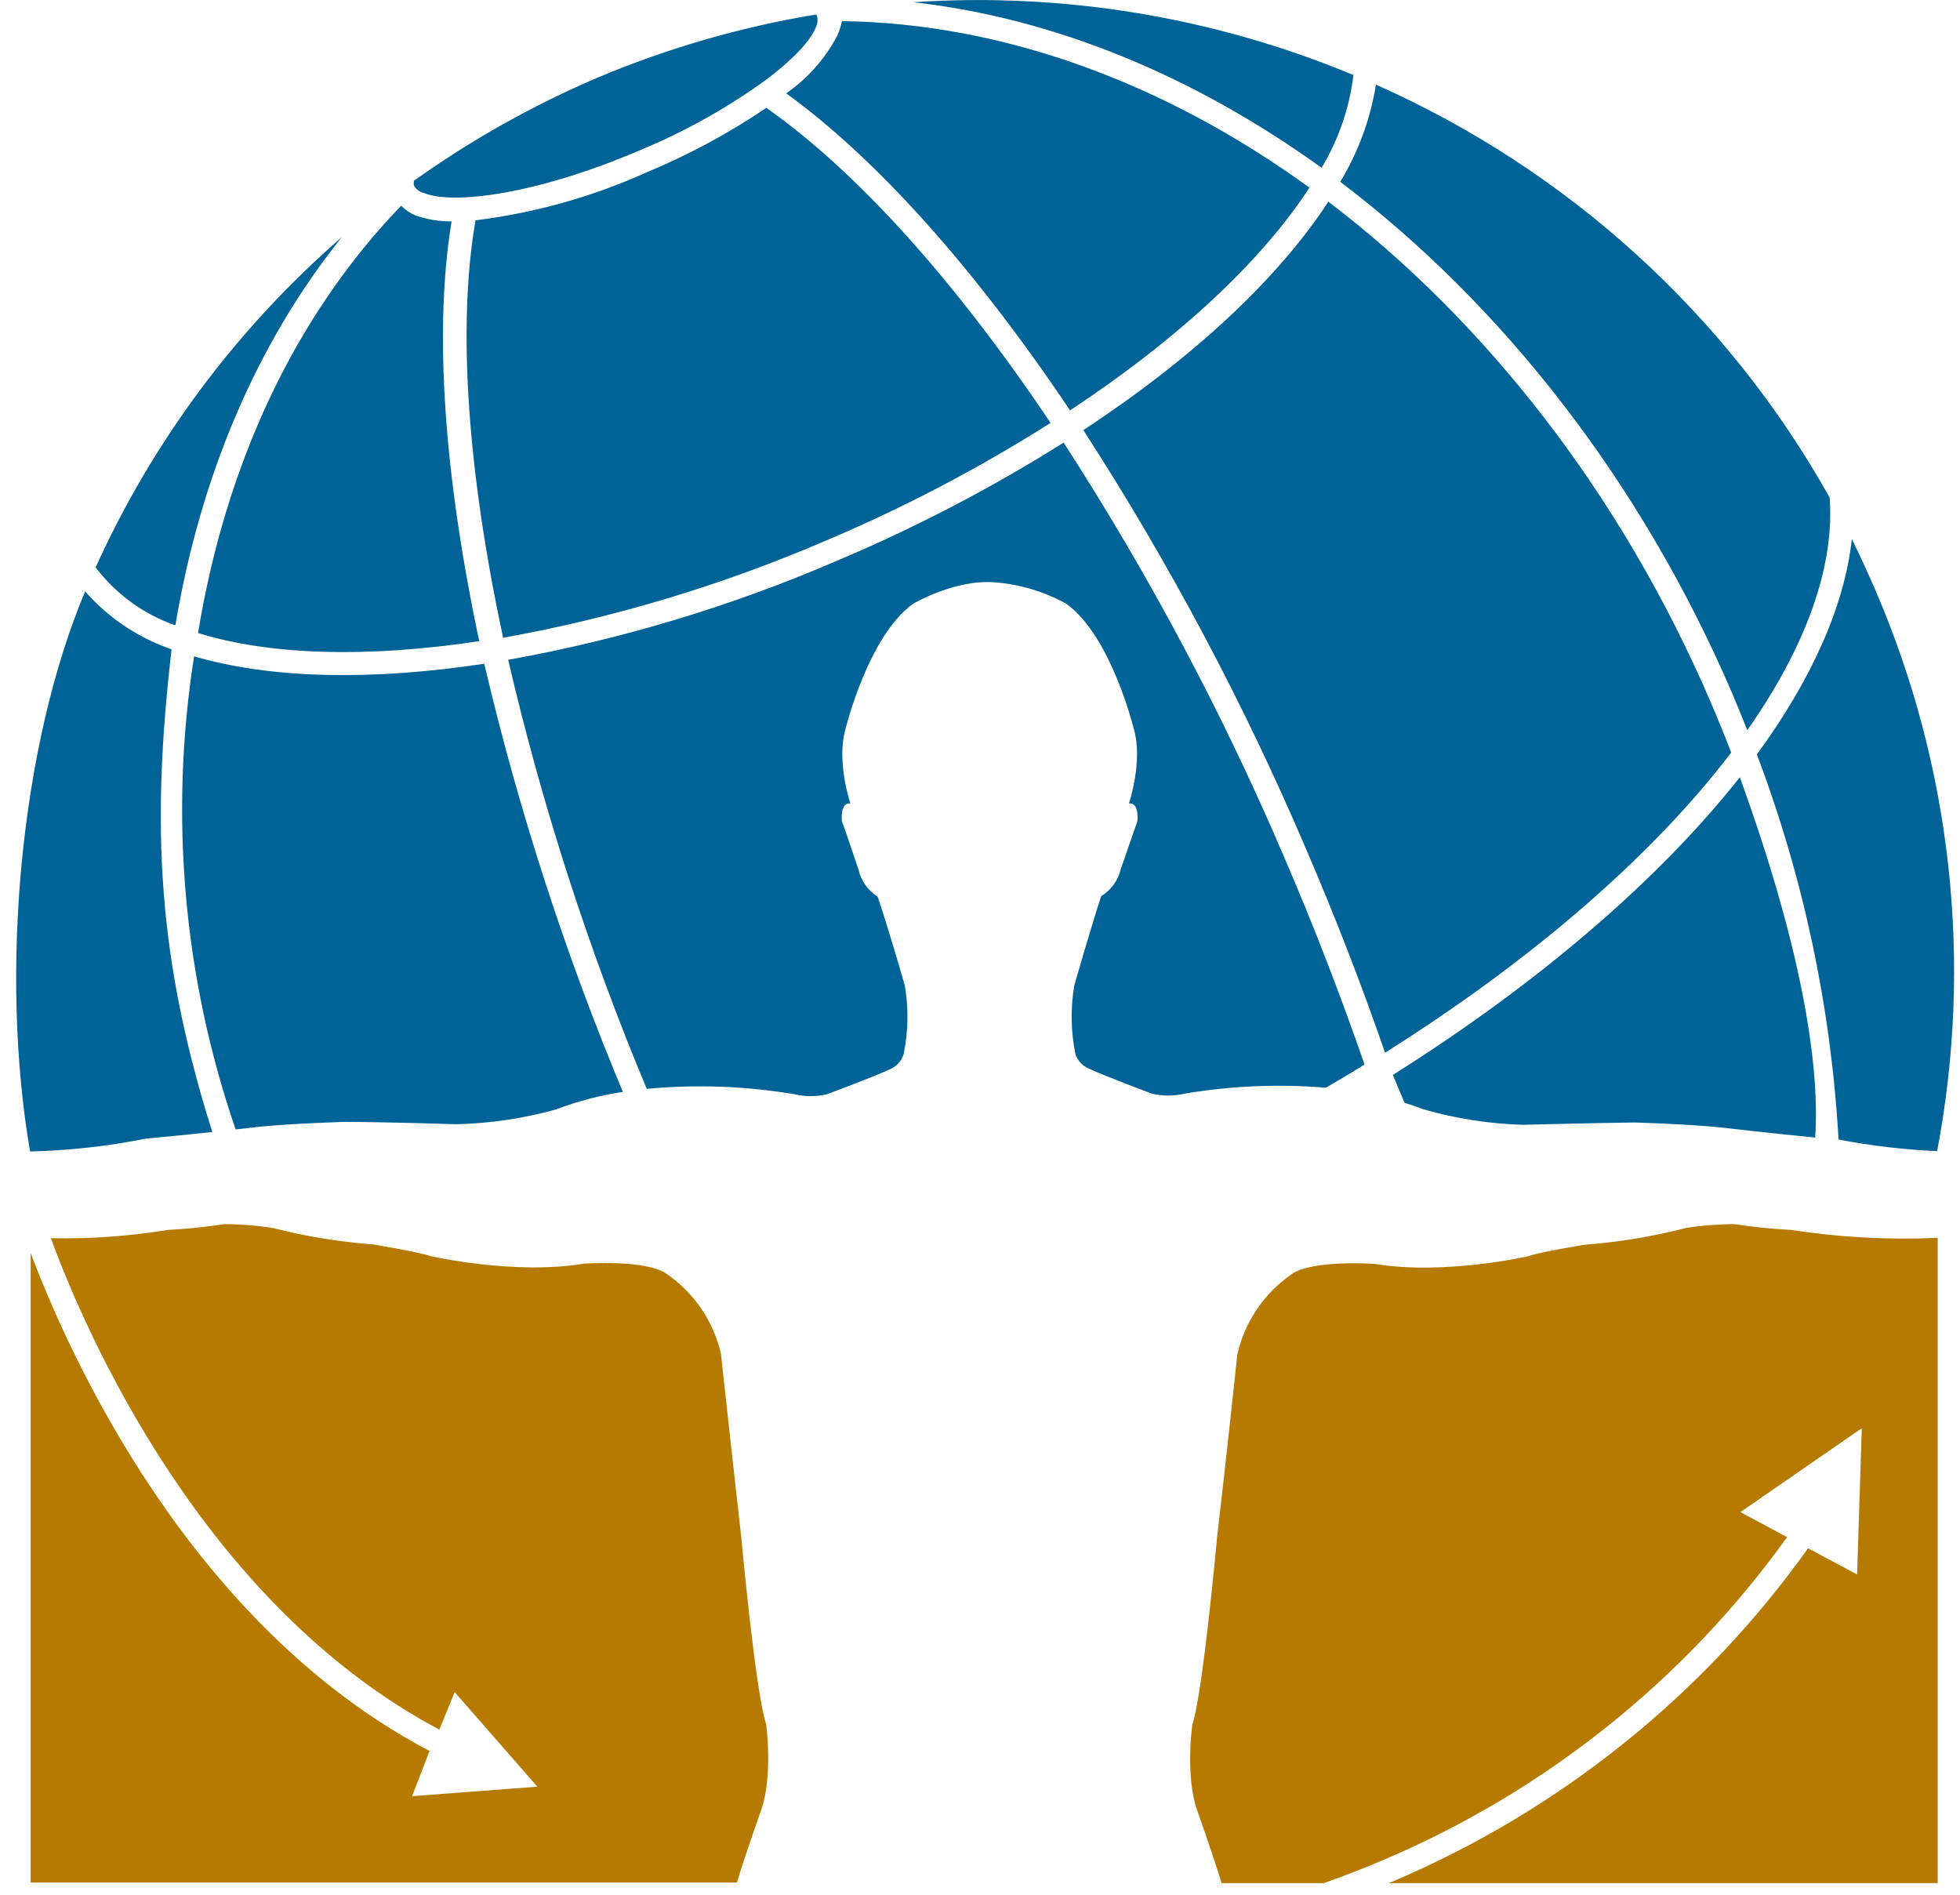 <svg width="121" height="117" viewBox="0 0 121 117" fill="none" xmlns="http://www.w3.org/2000/svg">
<path d="M106.919 42.758C107.25 43.531 107.56 44.304 107.869 45.077C111.427 40.009 113.271 35.055 112.954 30.717C106.637 19.434 96.808 10.489 84.944 5.227C84.602 7.348 83.853 9.384 82.74 11.225C92.715 18.77 101.286 29.672 106.919 42.758ZM65.663 27.324C61.178 30.144 56.468 32.595 51.582 34.654C45.102 37.444 38.321 39.483 31.372 40.732C33.478 49.782 36.34 58.641 39.928 67.218C42.965 66.932 46.025 67.043 49.032 67.547C49.7 67.707 50.396 67.707 51.063 67.547C51.063 67.547 53.887 66.495 54.91 66.022C55.119 65.939 55.306 65.811 55.458 65.646C55.61 65.481 55.723 65.284 55.788 65.07C56.072 63.678 56.096 62.247 55.86 60.847C55.86 60.847 54.838 57.268 54.182 55.356C53.584 54.976 53.159 54.377 53.001 53.688C53.001 53.688 52.137 51.111 51.978 50.711C51.978 50.711 51.834 49.515 52.497 49.601C52.497 49.601 51.611 46.974 52.202 44.984C52.202 44.984 53.592 39.257 56.379 37.267C56.379 37.267 58.972 35.742 61.421 35.95C62.966 36.07 64.466 36.52 65.821 37.267C68.602 39.257 69.992 44.984 69.992 44.984C70.582 46.974 69.696 49.601 69.696 49.601C70.359 49.515 70.215 50.711 70.215 50.711C70.064 51.111 69.192 53.653 69.192 53.653C69.027 54.346 68.592 54.946 67.982 55.321C67.341 57.268 66.318 60.847 66.318 60.847C66.083 62.247 66.107 63.678 66.39 65.07C66.459 65.277 66.573 65.466 66.724 65.624C66.874 65.783 67.058 65.906 67.262 65.986C68.285 66.459 71.108 67.511 71.108 67.511C71.775 67.671 72.472 67.671 73.139 67.511C76.017 67.028 78.945 66.906 81.854 67.146C82.661 66.674 83.46 66.208 84.238 65.714C82.797 61.548 81.17 57.31 79.333 53.044C75.522 44.099 70.949 35.495 65.663 27.324ZM47.311 6.658C44.979 8.233 42.494 9.572 39.892 10.652C36.549 12.155 32.997 13.149 29.355 13.602C28.217 20.173 28.873 29.193 31.062 39.372C37.925 38.135 44.622 36.117 51.02 33.359C55.825 31.324 60.453 28.899 64.856 26.107C59.037 17.431 52.965 10.631 47.311 6.658ZM106.875 46.459C106.472 45.413 106.047 44.361 105.6 43.323C100.091 30.517 91.729 19.844 82.005 12.449C78.944 17.152 73.715 22.063 66.88 26.551C72.216 34.804 76.832 43.495 80.68 52.529C82.481 56.716 84.087 60.883 85.506 64.984C94.71 59.193 102.078 52.751 106.875 46.459ZM11.983 40.517C10.439 50.315 11.319 60.339 14.547 69.723L15.988 69.558C18.069 69.351 21.238 69.258 21.238 69.258C23.716 69.258 28.145 69.401 28.145 69.401C30.246 69.357 32.332 69.047 34.354 68.478C35.677 67.975 37.051 67.615 38.452 67.404C34.874 58.843 32.013 50.003 29.895 40.975C22.938 42.028 16.701 41.906 11.983 40.517ZM115.763 36.401C115.309 35.334 114.82 34.297 114.323 33.273C113.869 37.439 111.823 41.97 108.46 46.573C111.343 54.197 113.043 62.213 113.502 70.346C115.51 70.732 117.544 70.971 119.588 71.062C121.81 59.387 120.478 47.319 115.763 36.401V36.401ZM85.988 66.359L86.709 68.077C87.097 68.198 87.486 68.327 87.868 68.478C89.872 69.055 91.941 69.377 94.026 69.437C94.026 69.437 98.456 69.322 100.926 69.294C100.926 69.294 104.102 69.387 106.177 69.594C106.177 69.594 109.259 69.952 112.061 70.224C112.364 65.586 111.154 58.313 107.408 47.983C102.46 54.247 95.078 60.632 85.988 66.359ZM10.766 38.584H10.831C12.35 29.486 15.8 21.247 21.101 14.64C14.619 20.27 9.436 27.224 5.904 35.027C7.141 36.658 8.831 37.894 10.766 38.584V38.584ZM83.554 4.632C74.967 1.056 65.661 -0.483 56.372 0.137C65.101 1.11 73.744 4.704 81.588 10.359C82.64 8.608 83.309 6.657 83.554 4.632V4.632ZM10.593 40.088L10.226 39.952C8.309 39.227 6.603 38.045 5.256 36.508C1.28 45.965 -0.052 59.973 1.856 71.083C4.262 71.027 6.657 70.761 9.016 70.289C10.341 70.167 11.839 70.017 13.107 69.881C9.729 59.193 9.318 51.04 10.593 40.088ZM29.593 39.615C27.432 29.457 26.762 20.445 27.879 13.666C27.116 13.674 26.358 13.548 25.639 13.294C25.312 13.155 25.016 12.953 24.767 12.7C18.134 19.572 13.913 28.763 12.228 39.078C16.73 40.474 22.787 40.61 29.593 39.579V39.615ZM48.535 5.763C54.204 9.865 60.261 16.694 66.059 25.334C72.743 20.925 77.893 16.114 80.838 11.583C71.922 5.119 61.932 1.433 51.978 1.304C51.916 1.612 51.819 1.912 51.69 2.199C50.943 3.622 49.861 4.845 48.535 5.763V5.763ZM26.208 11.927C28.016 12.643 33.122 11.991 39.381 9.328C42.188 8.175 44.848 6.695 47.304 4.919V4.919C48.968 3.666 50.026 2.528 50.365 1.69C50.475 1.468 50.5 1.214 50.437 0.974C50.417 0.947 50.396 0.92 50.372 0.896C45.755 1.661 41.244 2.963 36.932 4.776C32.921 6.487 29.107 8.625 25.56 11.154C25.533 11.257 25.533 11.365 25.56 11.469C25.63 11.585 25.724 11.686 25.836 11.765C25.947 11.844 26.074 11.899 26.208 11.927V11.927Z" fill="#006397"/>
<path d="M45.763 94.905C45.245 90.345 44.51 83.588 44.51 83.588C44.055 81.575 42.854 79.806 41.147 78.634C39.864 77.732 36.018 78.011 36.018 78.011C31.733 78.727 26.569 77.539 26.569 77.539C25.913 77.303 23.054 76.823 23.054 76.823C20.958 76.669 18.88 76.329 16.845 75.807C15.852 75.65 14.848 75.571 13.842 75.57C12.682 75.748 11.514 75.867 10.342 75.928C7.962 76.319 5.551 76.489 3.139 76.437C5.242 82.163 12.502 99.014 27.123 106.774L28.067 104.454L33.173 110.296L25.438 110.883L26.518 108.091C11.725 100.324 4.263 83.645 1.893 77.346V116.216H45.489C46.123 114.154 47.009 111.691 47.009 111.691C47.73 109.544 47.297 106.43 47.297 106.43C46.642 104.512 45.763 94.905 45.763 94.905ZM110.585 75.928C109.411 75.867 108.24 75.748 107.078 75.57C106.072 75.571 105.068 75.65 104.074 75.807C102.033 76.335 99.948 76.68 97.844 76.838C97.844 76.838 94.963 77.303 94.337 77.553C94.337 77.553 89.172 78.734 84.887 78.026C84.887 78.026 81.041 77.747 79.752 78.649C78.046 79.823 76.846 81.591 76.388 83.602C76.388 83.602 75.668 90.36 75.135 94.919C75.135 94.919 74.263 104.497 73.608 106.466C73.608 106.466 73.161 109.608 73.896 111.727C73.896 111.727 74.775 114.19 75.416 116.251H81.718C82.935 115.822 84.138 115.364 85.319 114.855C95.347 110.618 104.001 103.709 110.326 94.891L107.445 93.345L114.936 88.169L114.647 97.196L111.622 95.578C105.133 104.679 96.229 111.811 85.903 116.18L85.73 116.251H119.624V76.415C116.603 76.551 113.575 76.388 110.585 75.928V75.928Z" fill="#B67A00"/>
</svg>
